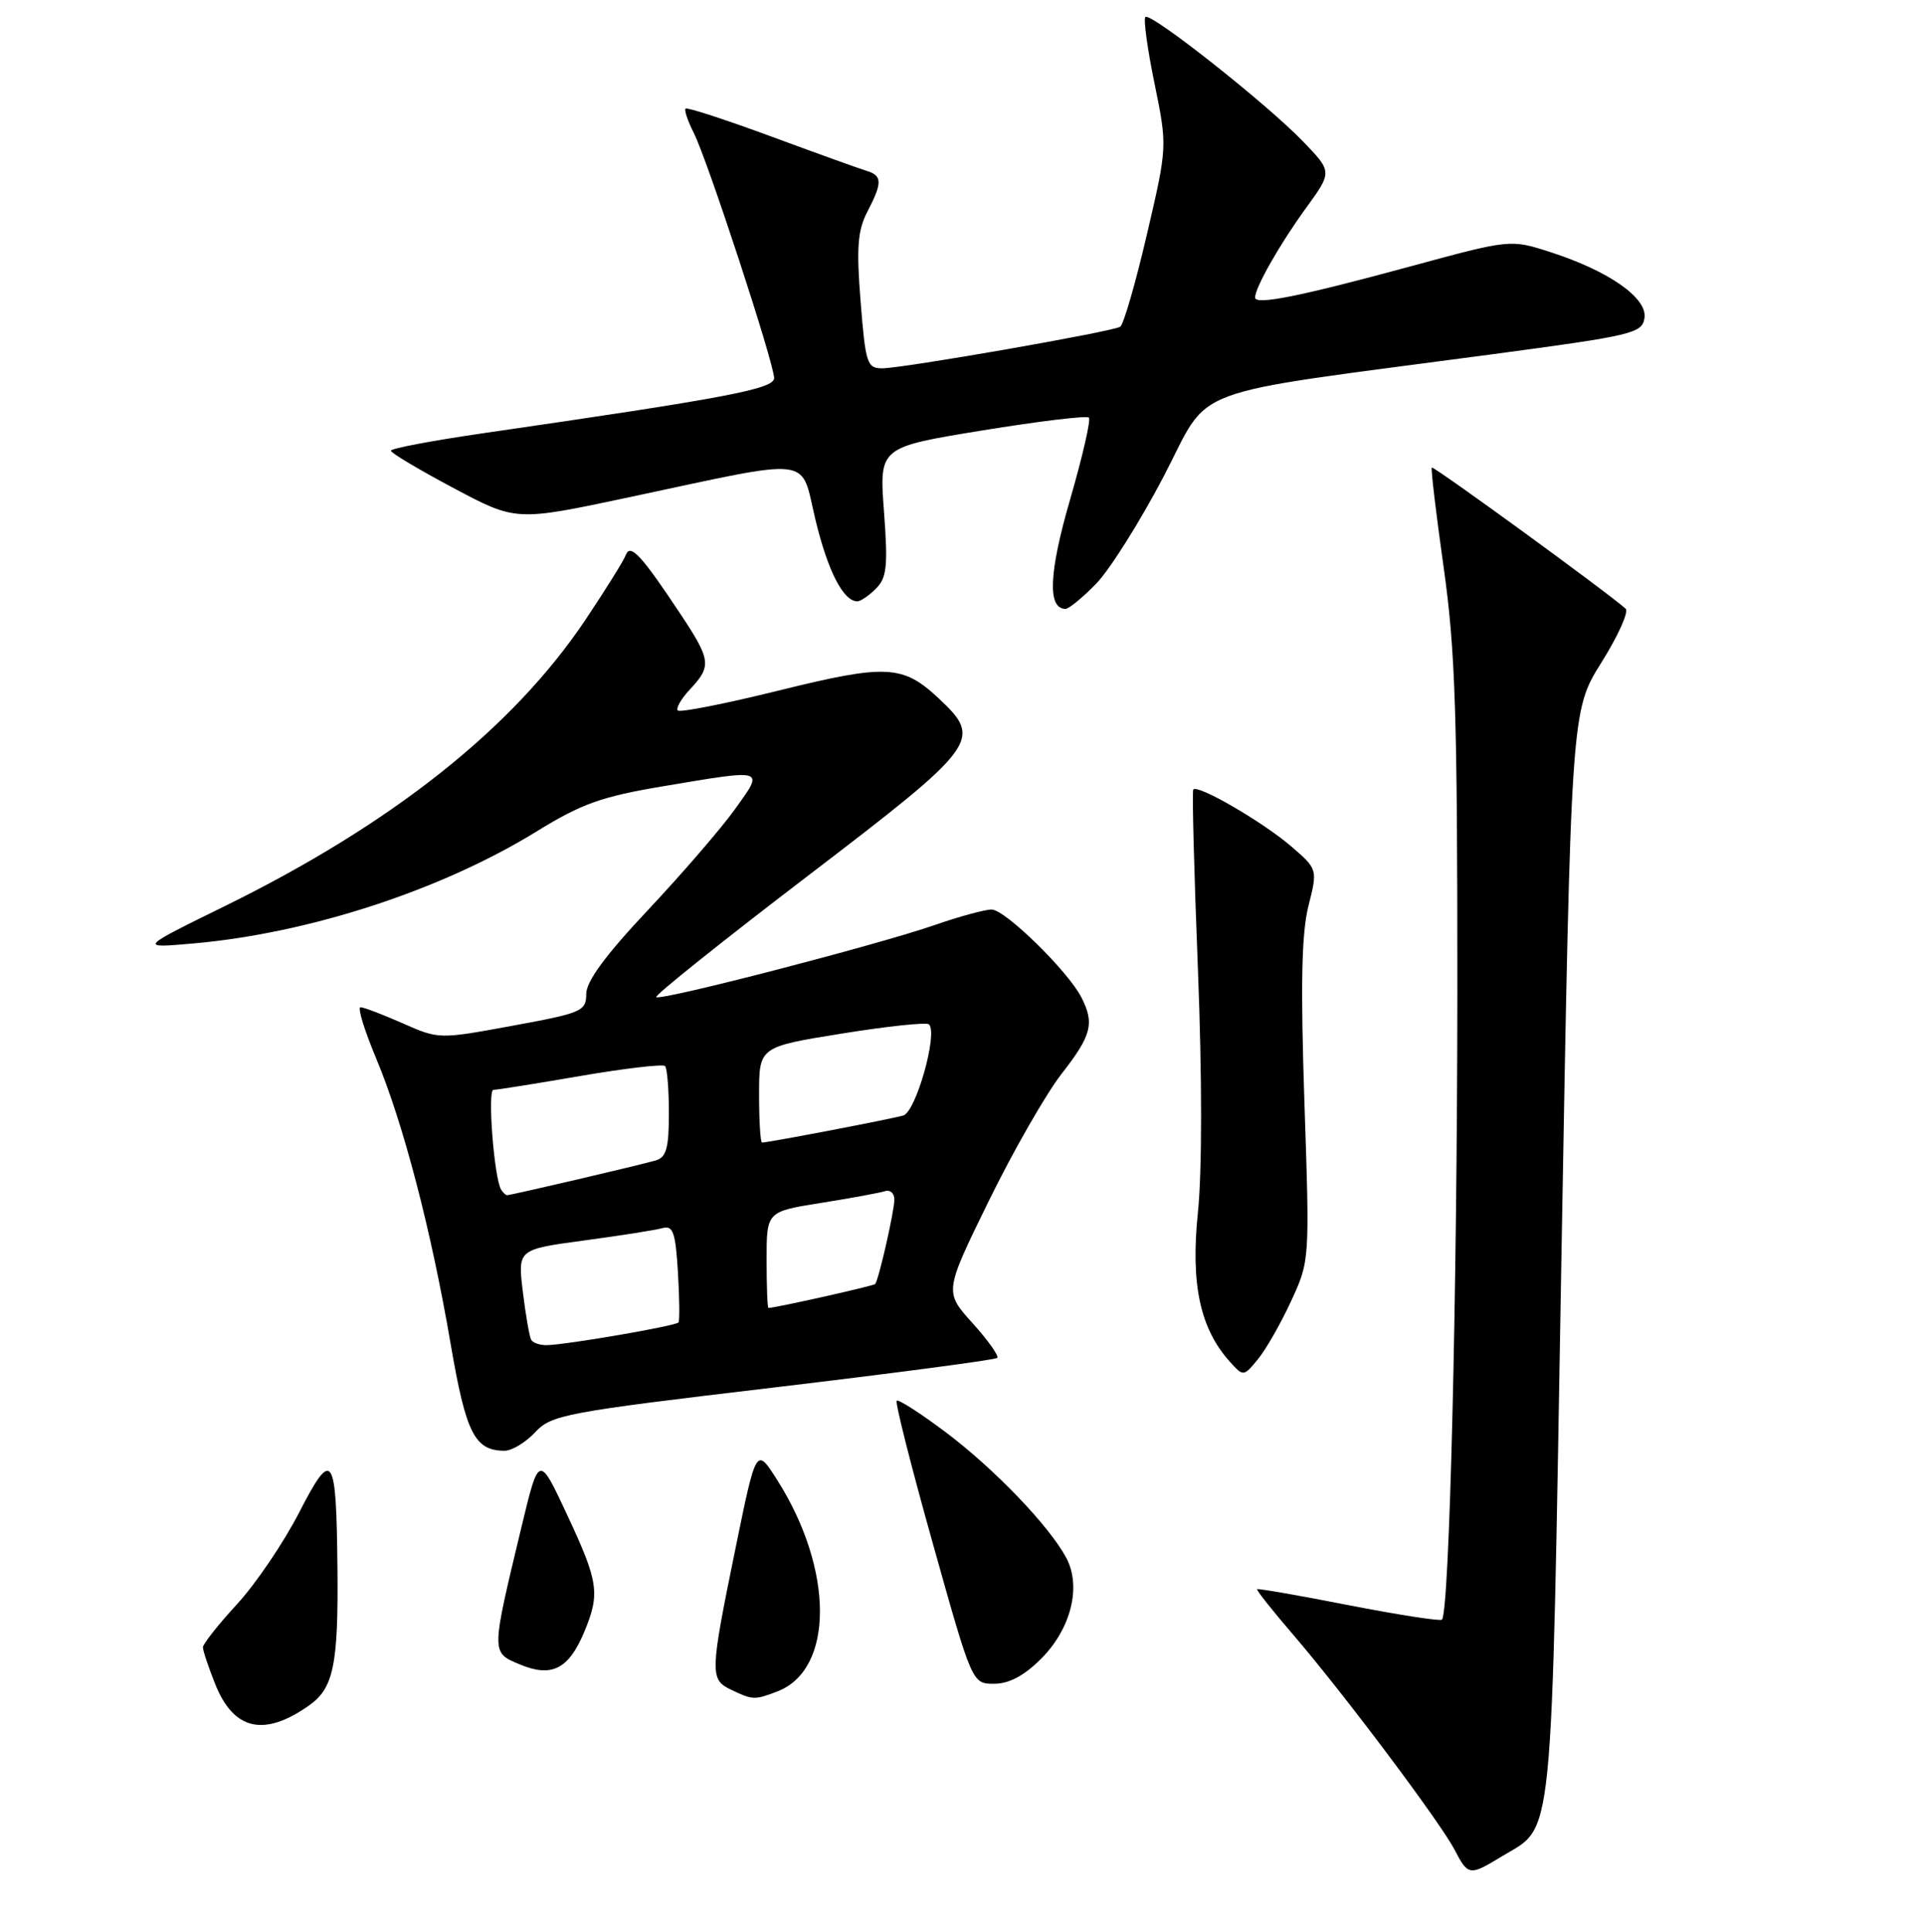 <?xml version="1.0" encoding="UTF-8" standalone="no"?>
<!DOCTYPE svg PUBLIC "-//W3C//DTD SVG 1.1//EN" "http://www.w3.org/Graphics/SVG/1.1/DTD/svg11.dtd" >
<svg xmlns="http://www.w3.org/2000/svg" xmlns:xlink="http://www.w3.org/1999/xlink" version="1.1" viewBox="0 0 256 257">
 <g >
 <path fill="currentColor"
d=" M 199.70 247.04 C 206.85 242.68 206.36 247.51 207.76 167.09 C 209.03 94.60 209.03 94.60 213.07 88.15 C 215.29 84.61 216.75 81.38 216.30 80.98 C 214.03 78.91 190.72 61.95 190.51 62.20 C 190.37 62.37 191.08 68.35 192.09 75.50 C 193.65 86.53 193.92 95.11 193.91 132.00 C 193.89 172.14 192.86 214.48 191.86 215.47 C 191.63 215.70 186.06 214.83 179.47 213.55 C 172.89 212.26 167.40 211.30 167.27 211.42 C 167.14 211.53 169.33 214.30 172.14 217.56 C 178.84 225.37 191.68 242.48 193.56 246.12 C 195.33 249.53 195.56 249.57 199.70 247.04 Z  M 41.12 226.89 C 44.38 224.60 45.03 221.47 44.90 208.62 C 44.75 193.29 44.25 192.57 39.78 201.26 C 37.73 205.24 34.02 210.72 31.53 213.42 C 29.04 216.13 27.00 218.71 27.00 219.15 C 27.00 219.60 27.74 221.81 28.64 224.06 C 31.10 230.19 35.13 231.11 41.12 226.89 Z  M 103.39 225.04 C 111.00 222.15 111.00 208.83 103.39 196.86 C 100.62 192.50 100.62 192.50 97.86 206.00 C 94.46 222.61 94.43 223.42 97.25 224.78 C 100.14 226.17 100.39 226.18 103.39 225.04 Z  M 138.52 220.68 C 142.51 216.69 143.91 211.08 141.88 207.26 C 139.62 203.02 132.31 195.40 125.81 190.52 C 122.46 188.00 119.54 186.13 119.31 186.35 C 119.09 186.58 121.25 195.14 124.13 205.38 C 129.35 224.00 129.35 224.00 132.27 224.00 C 134.25 224.00 136.27 222.93 138.52 220.68 Z  M 77.71 217.17 C 79.87 211.99 79.66 210.51 75.45 201.50 C 71.71 193.50 71.71 193.50 69.42 203.00 C 65.32 220.07 65.32 219.81 69.15 221.42 C 73.38 223.20 75.65 222.07 77.71 217.17 Z  M 71.21 190.54 C 73.37 188.22 75.16 187.88 102.86 184.60 C 119.00 182.68 132.43 180.91 132.69 180.65 C 132.94 180.39 131.46 178.31 129.40 176.02 C 125.64 171.86 125.64 171.86 131.57 159.76 C 134.83 153.10 139.19 145.50 141.25 142.86 C 145.24 137.75 145.66 136.15 143.88 132.68 C 142.10 129.19 133.73 121.00 131.94 121.00 C 131.05 121.00 127.66 121.92 124.41 123.05 C 116.78 125.70 87.85 133.19 87.32 132.65 C 87.09 132.42 96.15 125.18 107.45 116.55 C 130.27 99.12 130.79 98.41 124.88 92.89 C 120.12 88.44 117.93 88.33 103.64 91.86 C 96.53 93.62 90.48 94.81 90.19 94.52 C 89.90 94.23 90.64 92.95 91.83 91.68 C 94.70 88.62 94.60 87.81 90.55 81.70 C 85.36 73.88 83.86 72.25 83.27 73.83 C 83.00 74.56 80.59 78.43 77.92 82.42 C 68.27 96.85 52.18 109.62 29.80 120.60 C 18.50 126.15 18.50 126.15 25.65 125.52 C 41.14 124.17 58.78 118.41 71.50 110.55 C 77.36 106.94 80.07 105.97 88.12 104.62 C 101.98 102.29 101.70 102.20 97.81 107.63 C 95.99 110.17 90.79 116.20 86.25 121.03 C 80.58 127.05 78.00 130.56 78.00 132.23 C 78.00 134.52 77.42 134.77 68.19 136.46 C 58.42 138.26 58.37 138.26 53.57 136.13 C 50.91 134.96 48.40 134.00 47.97 134.00 C 47.54 134.00 48.48 137.05 50.04 140.78 C 53.63 149.33 57.38 163.68 59.96 178.78 C 62.00 190.71 63.16 193.00 67.15 193.00 C 68.12 193.00 69.95 191.89 71.21 190.54 Z  M 171.78 173.11 C 174.27 167.73 174.27 167.71 173.56 146.60 C 173.04 131.04 173.18 124.18 174.09 120.55 C 175.33 115.63 175.33 115.63 171.76 112.56 C 167.95 109.30 159.29 104.28 158.77 105.04 C 158.60 105.29 158.88 116.05 159.39 128.93 C 159.95 143.26 159.95 155.84 159.39 161.29 C 158.40 170.85 159.68 176.78 163.67 181.19 C 165.44 183.14 165.47 183.14 167.37 180.83 C 168.43 179.55 170.41 176.08 171.78 173.11 Z  M 145.87 77.63 C 147.67 75.78 151.69 69.38 154.82 63.41 C 161.29 51.03 156.82 52.70 198.50 47.14 C 217.32 44.63 218.52 44.34 218.81 42.29 C 219.19 39.62 214.03 36.03 206.23 33.52 C 200.96 31.83 200.96 31.83 187.59 35.46 C 172.94 39.44 167.00 40.63 167.00 39.58 C 167.00 38.25 170.31 32.43 173.77 27.68 C 177.27 22.86 177.27 22.86 173.39 18.83 C 168.52 13.78 153.08 1.59 152.40 2.26 C 152.13 2.54 152.67 6.53 153.62 11.13 C 155.33 19.50 155.33 19.50 152.59 31.24 C 151.09 37.69 149.49 43.20 149.05 43.47 C 147.97 44.14 120.13 49.00 117.38 49.00 C 115.37 49.00 115.16 48.35 114.51 40.13 C 113.94 32.97 114.11 30.68 115.40 28.18 C 117.44 24.26 117.41 23.36 115.25 22.71 C 114.29 22.42 108.57 20.36 102.54 18.13 C 96.51 15.91 91.42 14.25 91.22 14.45 C 91.02 14.65 91.51 16.09 92.30 17.66 C 94.10 21.17 103.00 48.34 103.00 50.30 C 103.00 51.75 96.62 52.95 64.25 57.64 C 57.51 58.62 52.00 59.66 52.01 59.96 C 52.01 60.26 55.76 62.49 60.33 64.92 C 68.65 69.35 68.65 69.35 83.58 66.18 C 108.69 60.84 106.44 60.57 108.50 69.14 C 110.14 75.96 112.21 80.00 114.08 80.00 C 114.51 80.00 115.62 79.24 116.56 78.30 C 118.00 76.85 118.16 75.32 117.62 68.05 C 116.98 59.50 116.98 59.50 130.67 57.27 C 138.21 56.04 144.60 55.27 144.88 55.55 C 145.17 55.83 144.04 60.73 142.39 66.43 C 139.55 76.20 139.35 81.00 141.77 81.00 C 142.23 81.00 144.08 79.48 145.87 77.63 Z  M 70.68 178.25 C 70.45 177.84 69.94 174.96 69.57 171.86 C 68.88 166.22 68.88 166.22 77.69 165.03 C 82.54 164.38 87.25 163.64 88.16 163.38 C 89.55 163.00 89.88 163.94 90.20 169.21 C 90.41 172.67 90.44 175.69 90.28 175.93 C 89.96 176.39 75.65 178.86 72.81 178.95 C 71.88 178.98 70.92 178.66 70.68 178.25 Z  M 102.00 167.59 C 102.00 161.18 102.00 161.18 109.25 160.03 C 113.24 159.39 117.06 158.69 117.75 158.47 C 118.44 158.24 119.00 158.75 119.00 159.59 C 119.00 161.11 116.93 170.21 116.45 170.82 C 116.25 171.07 103.18 174.00 102.25 174.00 C 102.11 174.00 102.00 171.12 102.00 167.59 Z  M 66.67 158.25 C 65.74 156.68 64.84 145.00 65.65 144.99 C 66.12 144.99 71.33 144.16 77.24 143.14 C 83.14 142.13 88.20 141.54 88.49 141.82 C 88.77 142.10 89.00 144.93 89.00 148.10 C 89.00 152.73 88.66 153.97 87.25 154.38 C 85.17 154.99 68.00 159.00 67.48 159.00 C 67.28 159.00 66.92 158.66 66.67 158.25 Z  M 101.00 145.63 C 101.00 139.27 101.00 139.27 112.03 137.50 C 118.09 136.52 123.31 135.97 123.61 136.28 C 124.82 137.48 121.87 147.91 120.19 148.40 C 118.61 148.87 102.24 152.00 101.39 152.00 C 101.18 152.00 101.00 149.14 101.00 145.63 Z "/>
</g>
</svg>